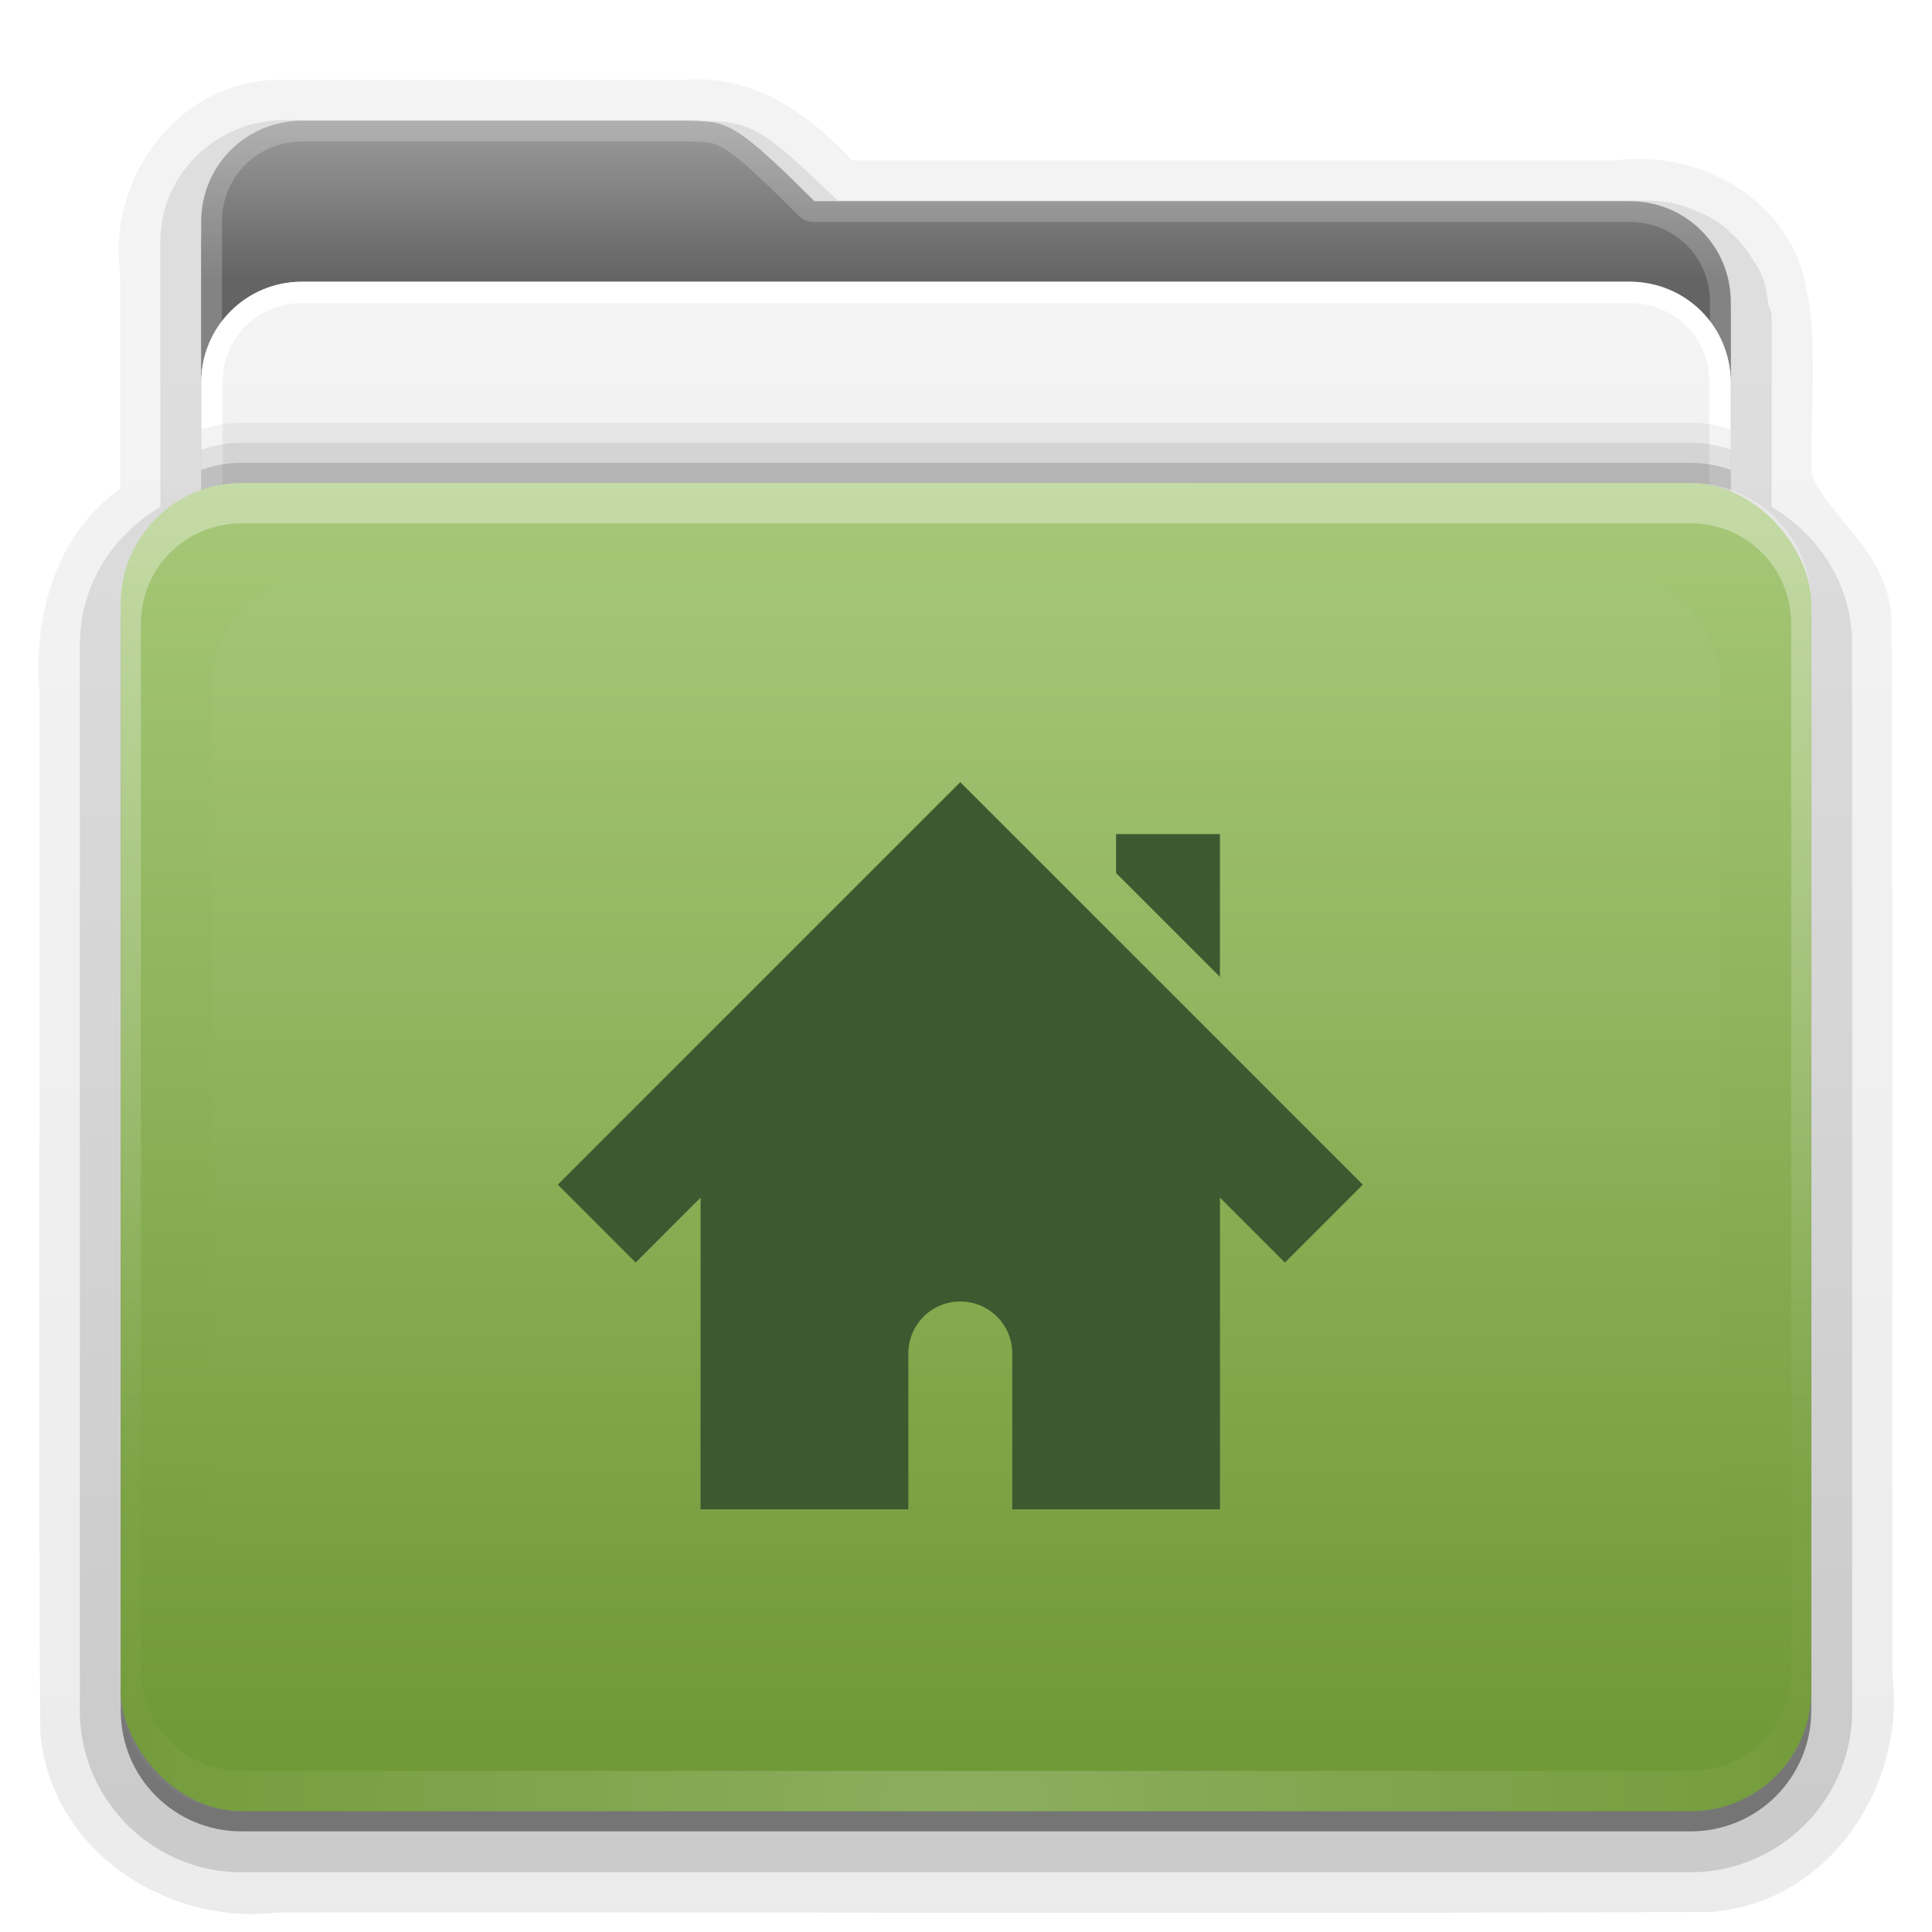 <svg height="96" width="96" xmlns="http://www.w3.org/2000/svg" xmlns:xlink="http://www.w3.org/1999/xlink"><linearGradient id="a"><stop offset="0" stop-color="#fff"/><stop offset="1" stop-color="#fff" stop-opacity="0"/></linearGradient><linearGradient id="b" gradientTransform="scale(1.06 .944)" gradientUnits="userSpaceOnUse" x1="48.036" x2="48.036" y1="25.911" y2="85.821"><stop offset="0" stop-color="#c6953a"/><stop offset="1" stop-color="#ab7a1f"/></linearGradient><linearGradient id="c" gradientTransform="matrix(1.006 0 0 .994 0 12)" gradientUnits="userSpaceOnUse" x1="45.448" x2="45.448" y1="80.472" y2="7.017"><stop offset="0"/><stop offset="1" stop-opacity=".588"/></linearGradient><linearGradient id="d" gradientUnits="userSpaceOnUse" x1="51.661" x2="51.661" y1="19.288" y2="86"><stop offset="0" stop-color="#aacb7d"/><stop offset="1" stop-color="#709937"/></linearGradient><clipPath id="e"><rect height="72" rx="6" width="84" x="6" y="18"/></clipPath><filter id="f" color-interpolation-filters="sRGB" height="1.394" width="1.331" x="-.166" y="-.197"><feGaussianBlur stdDeviation="5.17"/></filter><linearGradient id="g" gradientUnits="userSpaceOnUse" x1="48.022" x2="48.022" xlink:href="#a" y1="32" y2="81.481"/><linearGradient id="h" gradientUnits="userSpaceOnUse" x1="27.019" x2="27.019" y1="6.198" y2="13.91"><stop offset="0" stop-color="#9b9b9b"/><stop offset=".717" stop-color="#727272"/><stop offset="1" stop-color="#646464"/></linearGradient><linearGradient id="i" gradientUnits="userSpaceOnUse" x1="19.946" x2="19.946" y1="24.252" y2="14.048"><stop offset="0" stop-color="#f0f0f0"/><stop offset="1" stop-color="#f5f5f5"/></linearGradient><linearGradient id="j" gradientUnits="userSpaceOnUse" x1="43" x2="43" xlink:href="#c" y1="91" y2="7"/><linearGradient id="k" gradientUnits="userSpaceOnUse" x1="45" x2="45" xlink:href="#c" y1="92" y2="7"/><radialGradient id="l" cx="48" cy="90.172" gradientTransform="matrix(1.157 0 0 .996 -7.551 .197)" gradientUnits="userSpaceOnUse" r="42" xlink:href="#a"/><linearGradient id="m" gradientUnits="userSpaceOnUse" x1="36.357" x2="36.357" xlink:href="#a" y1="24" y2="73.995"/><g><g fill="url(#k)"><path d="m14.125 3.969c-5.095-.15-8.795 4.748-8.156 9.562.008.063-.01.125 0 .188v10.562c-3.33 2.397-4.323 6.549-4 10.25 0.0.031-0.0.063 0 .094.03 17.089-.076 34.178.031 51.281a1.134 1.134 0 0 0 0 .094c.431 5.89 6.245 9.697 11.781 9.031.052-.006.104.007.156 0 23.656-.03 47.303.076 70.969-.031a1.134 1.134 0 0 0 .094 0c5.89-.431 9.697-6.245 9.031-11.781-.006-.052.007-.104 0-.156-.013-17.171.013-34.325-.031-51.5-0-.042 0-.083 0-.125h-.031c.178-2.041-.826-3.629-1.812-4.844-.998-1.228-1.893-2.24-2.125-3.062-.108-2.74.284-5.748-.188-8.781-.003-.021.003-.042 0-.062h-.031c-.289-2.317-1.649-4.188-3.438-5.344-1.764-1.139-3.93-1.636-6.031-1.375-.052.006-.104-.007-.156 0h-37.844c-2.094-2.239-4.843-4.29-8.312-4h-.094-19.781z" opacity=".08"/><path d="m14.125 5.094c-4.408-.149-7.688 4.227-7.031 8.422v11.266c-3.372 2.023-4.342 6.077-4 9.745.031 17.127-.061 34.257.046 51.381.382 5.218 5.665 8.673 10.628 7.999 23.713-.031 47.428.062 71.139-.046 5.218-.382 8.673-5.665 7.999-10.628-.013-17.267.026-34.534-.019-51.8.384-3.362-3.316-5.134-3.981-7.661-.142-2.951.274-6.001-.188-8.896-.453-3.967-4.64-6.312-8.359-5.781-12.807 0-25.615 0-38.422 0-2.037-2.297-4.713-4.307-7.914-4-6.633 0-13.266 0-19.898 0z" opacity=".1"/><path d="m14.125 5.969c-3.374 0-6.156 2.703-6.156 6.031v7.719 5.469c-2.355 1.392-4 3.877-4 6.812v21 32c0 4.423 3.608 8.031 8.031 8.031h72c4.423 0 8.031-3.608 8.031-8.031v-32-21c0-2.935-1.645-5.42-4-6.812v-9.188-.281a1.016 1.016 0 0 0 -.156-.531c-.069-.52-.134-1.045-.344-1.531-.016-.037-.059-.116-.125-.25-.171-.354-.274-.437-.188-.281-.104-.186-.217-.403-.406-.656-.229-.307-.478-.594-.75-.844-.184-.171-.411-.401-.75-.625-.01-.006-.059-.052-.125-.094v.031c-.343-.217-.668-.357-.938-.469.128.053.119.04-.062-.031-.318-.126-.69-.264-1.094-.344-.387-.075-.393-.07-.031 0-.389-.075-.782-.125-1.188-.125h-20.656-19.594c-1.792-1.731-2.994-2.844-3.938-3.375-1.032-.582-1.908-.561-2.875-.594a1.016 1.016 0 0 0 -.031-.031z" opacity=".15"/><path d="m14.125 7c-2.843 0-5.125 2.23-5.125 5v7.719 5.969c-2.364 1.121-4 3.513-4 6.312v21 32c0 3.878 3.122 7 7 7h72c3.878 0 7-3.122 7-7v-32-21c0-2.8-1.636-5.191-4-6.312v-9.688-.281c-.013-.006-.018-.025-.031-.031-.037-.575-.157-1.12-.375-1.625-.031-.071-.06-.149-.094-.219-.039-.081-.113-.14-.156-.219-.107-.192-.213-.387-.344-.562-.188-.252-.393-.474-.625-.688-.2-.186-.396-.379-.625-.531-.031-.021-.062-.043-.094-.062-.245-.155-.509-.263-.781-.375-.021-.009-.042-.023-.062-.031-.287-.114-.595-.22-.906-.281-.01-.002-.021.002-.031 0-.325-.062-.656-.094-1-.094h-20.656-19.938c-4.221-4.112-4.503-3.933-6.5-4z" opacity=".3"/></g><path d="m15 7c-2.77 0-5 2.23-5 5v12 1.344c-2.334.821-4 3.035-4 5.656v4 50c0 3.324 2.676 6 6 6h72c3.324 0 6-2.676 6-6v-50-4c0-2.621-1.666-4.835-4-5.656v-1.344-8.625c-.022-.008-.04-.024-.062-.031-.326-2.45-2.395-4.344-4.938-4.344h-40.531c-4.112-4.112-4.366-3.933-6.312-4z" fill="url(#j)" opacity=".45"/></g><g><rect fill="url(#b)" height="62.679" rx="6" width="75" x="10.536" y="23.143"/><path d="m15 6c-2.77 0-5 2.23-5 5v59.812c0 2.393 1.919 4.312 4.312 4.312h67.375c2.393 0 4.312-1.919 4.312-4.312v-55.812c0-2.77-2.23-5-5-5h-40.531c-4.112-4.112-4.366-3.933-6.312-4z" fill="url(#h)"/><path d="m15 6c-2.77 0-5 2.23-5 5v59.812c0 2.393 1.919 4.312 4.312 4.312h67.375c2.393 0 4.312-1.919 4.312-4.312v-55.812c0-2.77-2.23-5-5-5h-40.531c-4.112-4.112-4.366-3.933-6.312-4zm0 1.031h19.125.031c.965.031 1.193-.017 1.812.344.63.367 1.707 1.332 3.75 3.375a1.044 1.044 0 0 0 .75.281h40.531c2.21 0 3.969 1.759 3.969 3.969v55.812c0 1.835-1.446 3.281-3.281 3.281h-67.375c-1.835 0-3.281-1.446-3.281-3.281v-59.812c0-2.21 1.759-3.969 3.969-3.969z" fill="#fff" opacity=".2"/></g><g><rect fill="url(#i)" height="32" rx="5" width="76" x="10" y="14"/><path d="m15 14c-2.77 0-5 2.23-5 5v22c0 2.77 2.23 5 5 5h66c2.77 0 5-2.23 5-5v-22c0-2.77-2.23-5-5-5zm0 1.062h66c2.202 0 3.938 1.736 3.938 3.938v22c0 2.202-1.736 3.938-3.938 3.938h-66c-2.202 0-3.938-1.736-3.938-3.938v-22c0-2.202 1.736-3.938 3.938-3.938z" fill="#fff"/><path d="m12 21c-.703 0-1.374.124-2 .344v19.656c0 2.77 2.23 5 5 5h66c2.77 0 5-2.23 5-5v-19.656c-.626-.22-1.297-.344-2-.344z" opacity=".05"/><path d="m12 22c-.703 0-1.374.124-2 .344v18.656c0 2.77 2.23 5 5 5h66c2.77 0 5-2.23 5-5v-18.656c-.626-.22-1.297-.344-2-.344z" opacity=".08"/><path d="m12 23c-.703 0-1.374.124-2 .344v17.656c0 2.77 2.23 5 5 5h66c2.77 0 5-2.23 5-5v-17.656c-.626-.22-1.297-.344-2-.344z" opacity=".15"/></g><g><rect fill="url(#d)" height="66" rx="6" width="84" x="6" y="24"/><path d="m12 24c-3.324 0-6 2.676-6 6v2 50 2c0 .335.041.651.094.969.049.296.097.597.188.875.01.03.021.064.031.094.099.288.235.547.375.812.145.274.316.536.5.781s.374.473.594.688c.44.428.943.815 1.5 1.094.279.14.573.247.875.344-.256-.1-.487-.236-.719-.375-.007-.004-.024.004-.031 0-.032-.019-.062-.043-.094-.062-.12-.077-.231-.164-.344-.25-.106-.081-.213-.161-.312-.25-.178-.161-.347-.345-.5-.531-.108-.13-.218-.265-.312-.406-.025-.038-.038-.086-.062-.125-.065-.103-.13-.205-.188-.312-.101-.195-.206-.416-.281-.625-.008-.022-.024-.041-.031-.062-.032-.092-.036-.187-.062-.281-.03-.107-.07-.203-.094-.312-.073-.342-.125-.698-.125-1.062v-2-50-2c0-2.782 2.218-5 5-5h2 68 2c2.782 0 5 2.218 5 5v2 50 2c0 .364-.052.721-.125 1.062-.044.207-.088.398-.156.594-.008.022-.023.041-.031.062-.063.174-.138.367-.219.531-.042.083-.079.17-.125.25-.055.097-.127.188-.188.281-.094.141-.205.276-.312.406-.143.174-.303.347-.469.5-.011.01-.02.021-.031.031-.138.126-.285.234-.438.344-.103.073-.204.153-.312.219-.007.004-.024-.004-.031 0-.232.139-.463.275-.719.375.302-.097.596-.204.875-.344.557-.279 1.06-.666 1.5-1.094.22-.214.409-.442.594-.688s.355-.508.5-.781c.14-.265.276-.525.375-.812.01-.031.021-.063.031-.094.09-.278.139-.579.188-.875.052-.318.094-.634.094-.969v-2-50-2c0-3.324-2.676-6-6-6z" fill="url(#m)" opacity=".35"/><path d="m12 90c-3.324 0-6-2.676-6-6v-2-50-2c0-.335.041-.651.094-.969.049-.296.097-.597.188-.875.01-.03.021-.064.031-.094.099-.288.235-.547.375-.812.145-.274.316-.536.5-.781s.374-.473.594-.688c.44-.428.943-.815 1.5-1.094.279-.14.573-.247.875-.344-.256.1-.487.236-.719.375-.007.004-.024-.004-.031 0-.032.019-.062.043-.094.062-.12.077-.231.164-.344.25-.106.081-.213.161-.312.25-.178.161-.347.345-.5.531-.108.13-.218.265-.312.406-.025.038-.038.086-.062.125-.065.103-.13.205-.188.312-.101.195-.206.416-.281.625-.008.022-.024.041-.031.062-.032.092-.036.187-.062.281-.03.107-.07.203-.094.312-.073.342-.125.698-.125 1.062v2 50 2c0 2.782 2.218 5 5 5h2 68 2c2.782 0 5-2.218 5-5v-2-50-2c0-.364-.052-.721-.125-1.062-.044-.207-.088-.398-.156-.594-.008-.022-.023-.041-.031-.062-.063-.174-.138-.367-.219-.531-.042-.083-.079-.17-.125-.25-.055-.097-.127-.188-.188-.281-.094-.141-.205-.276-.312-.406-.143-.174-.303-.347-.469-.5-.011-.01-.02-.021-.031-.031-.138-.126-.285-.234-.438-.344-.103-.073-.204-.153-.312-.219-.007-.004-.024.004-.031 0-.232-.139-.463-.275-.719-.375.302.097.596.204.875.344.557.279 1.06.666 1.5 1.094.22.214.409.442.594.688s.355.508.5.781c.14.265.276.525.375.812.01.031.021.063.031.094.09.278.139.579.188.875.052.318.094.634.094.969v2 50 2c0 3.324-2.676 6-6 6z" fill="url(#l)" opacity=".2"/></g><path clip-path="url(#e)" d="m15.969 28.531c-2.846.004-5.433 2.592-5.438 5.438v42.062c.004 2.846 2.592 5.433 5.438 5.438h64.062c2.846-.004 5.433-2.592 5.438-5.438v-42.062c-.004-2.846-2.592-5.433-5.438-5.438z" fill="url(#g)" filter="url(#f)" opacity=".15"/><path d="m47.715 38.865-20 20 3.871 3.871 3.226-3.226v15.484h10.323v-7.742c0-1.43 1.151-2.581 2.581-2.581s2.581 1.151 2.581 2.581v7.742h10.323v-15.484l3.226 3.226 3.871-3.871zm7.742 2.581v1.935l5.161 5.161v-7.097z" fill="#3c5a30"/></svg>